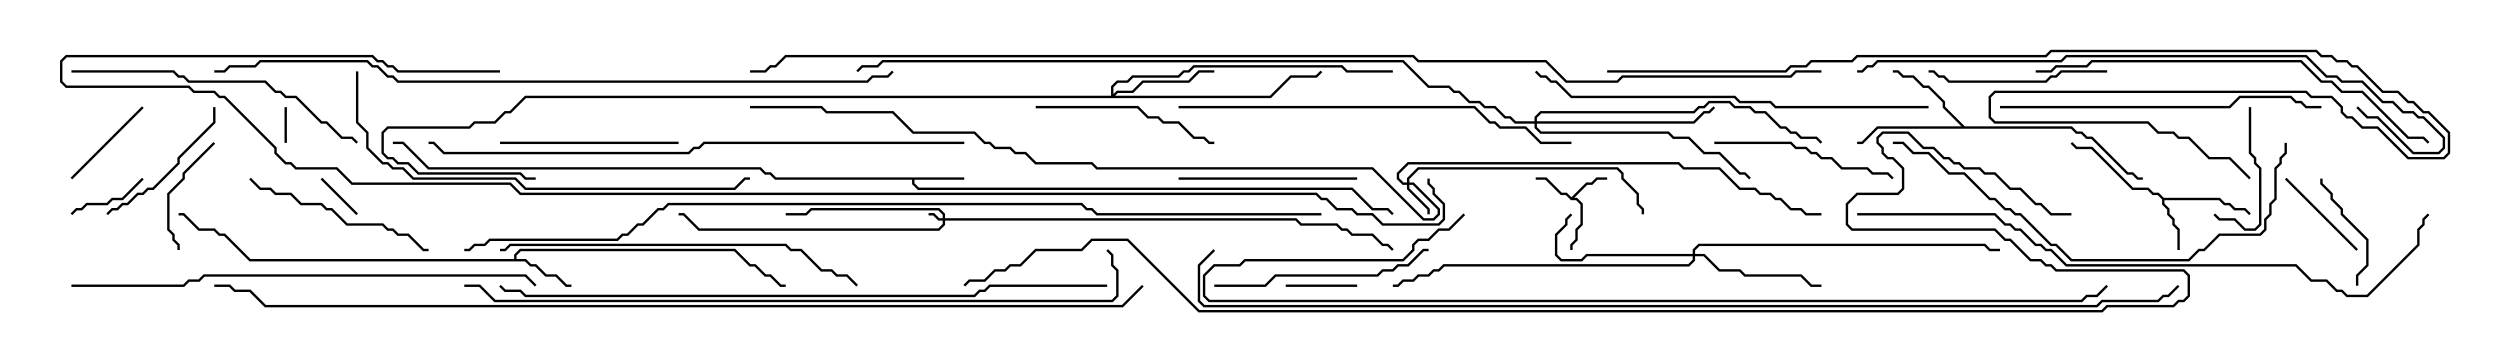 <svg version="1.1" width="105" height="15" xmlns="http://www.w3.org/2000/svg"><path d="M66,8.286L66.622,7.664L66.836,7.664L67.051,7.45L67.5,7.45L67.5,7.55L67.092,7.55L66.878,7.764L66.664,7.764L66.121,8.307L66.235,8.307L66.479,8.551L66.479,9.449L66.264,9.664L66.264,10.092L66.05,10.306L66.05,10.5L65.95,10.5L65.95,10.265L66.164,10.051L66.164,9.622L66.379,9.408L66.379,8.592L66.194,8.407L65.979,8.407L65.765,8.193L65.551,8.193L64.908,7.55L64.5,7.55L64.5,7.45L64.949,7.45L65.592,8.093L65.806,8.093z" stroke="none"/><path d="M40.5,7.45L40.5,7.55L38.407,7.55L38.407,7.694L38.592,7.879L56.806,7.879L57.664,8.736L58.306,8.736L58.535,8.965L58.465,9.035L58.265,8.836L57.622,8.836L56.765,7.979L38.551,7.979L38.307,7.735L38.307,7.55L32.551,7.55L32.336,7.336L32.122,7.336L31.908,7.121L17.979,7.121L16.908,6.05L16.5,6.05L16.5,5.95L16.949,5.95L18.021,7.021L31.949,7.021L32.164,7.236L32.378,7.236L32.592,7.45z" stroke="none"/><path d="M90.878,8.307L93.235,8.307L93.449,8.521L93.664,8.521L93.878,8.736L94.306,8.736L94.535,8.965L94.465,9.035L94.265,8.836L93.836,8.836L93.622,8.621L93.408,8.621L93.194,8.407L90.907,8.407L90.907,8.551L91.121,8.765L91.121,8.979L91.336,9.194L91.336,9.408L91.55,9.622L91.55,10.5L91.45,10.5L91.45,9.664L91.236,9.449L91.236,9.235L91.021,9.021L91.021,8.806L90.807,8.592L90.807,8.378L90.622,8.193L90.408,8.193L90.194,7.979L89.551,7.979L87.836,6.264L87.194,6.264L86.965,6.035L87.035,5.965L87.235,6.164L87.878,6.164L89.592,7.879L90.235,7.879L90.449,8.093L90.664,8.093z" stroke="none"/><path d="M21.593,10.879L21.593,10.694L21.836,10.45L30.878,10.45L31.521,11.093L31.735,11.093L32.164,11.521L32.378,11.521L32.806,11.95L33,11.95L33,12.05L32.765,12.05L32.336,11.621L32.122,11.621L31.694,11.193L31.479,11.193L30.836,10.55L21.878,10.55L21.693,10.735L21.693,10.879L22.092,10.879L22.306,11.093L22.521,11.093L22.949,11.521L23.378,11.521L23.806,11.95L24,11.95L24,12.05L23.765,12.05L23.336,11.621L22.908,11.621L22.479,11.193L22.265,11.193L22.051,10.979L10.479,10.979L9.408,9.907L9.194,9.907L8.979,9.693L8.336,9.693L7.694,9.05L7.5,9.05L7.5,8.95L7.735,8.95L8.378,9.593L9.021,9.593L9.235,9.807L9.449,9.807L10.521,10.879z" stroke="none"/><path d="M82.521,5.307L87.021,5.307L87.235,5.521L87.449,5.521L87.664,5.736L87.878,5.736L89.378,7.236L89.592,7.236L89.806,7.45L90,7.45L90,7.55L89.765,7.55L89.551,7.336L89.336,7.336L87.836,5.836L87.622,5.836L87.408,5.621L87.194,5.621L86.979,5.407L78.878,5.407L78.235,6.05L78,6.05L78,5.95L78.194,5.95L78.836,5.307L82.379,5.307L81.593,4.521L81.593,4.306L80.979,3.693L80.765,3.693L80.336,3.264L79.908,3.264L79.694,3.05L79.5,3.05L79.5,2.95L79.735,2.95L79.949,3.164L80.378,3.164L80.806,3.593L81.021,3.593L81.693,4.265L81.693,4.479z" stroke="none"/><path d="M39.593,9.164L39.593,9.021L39.408,8.836L34.092,8.836L33.878,9.05L33,9.05L33,8.95L33.836,8.95L34.051,8.736L39.449,8.736L39.693,8.979L39.693,9.164L54.449,9.164L54.664,9.379L56.164,9.379L56.378,9.593L56.592,9.593L56.806,9.807L57.664,9.807L58.092,10.236L58.306,10.236L58.535,10.465L58.465,10.535L58.265,10.336L58.051,10.336L57.622,9.907L56.765,9.907L56.551,9.693L56.336,9.693L56.122,9.479L54.622,9.479L54.408,9.264L39.693,9.264L39.693,9.449L39.449,9.693L29.336,9.693L28.694,9.05L28.5,9.05L28.5,8.95L28.735,8.95L29.378,9.593L39.408,9.593L39.593,9.408L39.593,9.264L39.408,9.264L39.194,9.05L39,9.05L39,8.95L39.235,8.95L39.449,9.164z" stroke="none"/><path d="M59.093,7.664L59.093,7.479L59.551,7.021L67.949,7.021L68.193,7.265L68.193,7.479L68.836,8.122L68.836,8.551L69.05,8.765L69.05,9L68.95,9L68.95,8.806L68.736,8.592L68.736,8.164L68.093,7.521L68.093,7.306L67.908,7.121L59.592,7.121L59.193,7.521L59.193,7.664L59.378,7.664L60.479,8.765L60.479,9.021L60.235,9.264L59.765,9.264L57.622,7.121L46.051,7.121L45.836,6.907L43.479,6.907L43.051,6.479L42.622,6.479L42.408,6.264L41.765,6.264L41.551,6.05L41.336,6.05L40.908,5.621L38.336,5.621L37.479,4.764L34.694,4.764L34.479,4.55L31.5,4.55L31.5,4.45L34.521,4.45L34.735,4.664L37.521,4.664L38.378,5.521L40.949,5.521L41.378,5.95L41.592,5.95L41.806,6.164L42.449,6.164L42.664,6.379L43.092,6.379L43.521,6.807L45.878,6.807L46.092,7.021L57.664,7.021L59.806,9.164L60.194,9.164L60.379,8.979L60.379,8.806L59.336,7.764L59.193,7.764L59.193,7.908L60.05,8.765L60.05,9L59.95,9L59.95,8.806L59.093,7.949L59.093,7.764L58.908,7.764L58.664,7.521L58.664,7.265L59.122,6.807L70.521,6.807L70.735,7.021L72.235,7.021L73.092,7.879L73.735,7.879L73.949,8.093L74.378,8.093L74.592,8.307L74.806,8.307L75.235,8.736L75.664,8.736L75.878,8.95L76.5,8.95L76.5,9.05L75.836,9.05L75.622,8.836L75.194,8.836L74.765,8.407L74.551,8.407L74.336,8.193L73.908,8.193L73.694,7.979L73.051,7.979L72.194,7.121L70.694,7.121L70.479,6.907L59.164,6.907L58.764,7.306L58.764,7.479L58.949,7.664z" stroke="none"/><path d="M46.664,4.021L46.664,3.622L46.908,3.379L47.336,3.379L47.551,3.164L49.479,3.164L49.694,2.95L49.908,2.95L50.122,2.736L56.378,2.736L56.592,2.95L58.5,2.95L58.5,3.05L56.551,3.05L56.336,2.836L50.164,2.836L49.949,3.05L49.735,3.05L49.521,3.264L47.592,3.264L47.378,3.479L46.949,3.479L46.764,3.664L46.764,3.951L46.908,3.807L47.551,3.807L47.979,3.379L49.908,3.379L50.336,2.95L51,2.95L51,3.05L50.378,3.05L49.949,3.479L48.021,3.479L47.592,3.907L46.949,3.907L46.835,4.021L53.336,4.021L54.194,3.164L55.265,3.164L55.465,2.965L55.535,3.035L55.306,3.264L54.235,3.264L53.378,4.121L22.092,4.121L21.449,4.764L21.235,4.764L20.806,5.193L19.949,5.193L19.735,5.407L16.306,5.407L16.121,5.592L16.121,6.408L16.306,6.593L16.521,6.593L16.735,6.807L17.164,6.807L17.592,7.236L21.878,7.236L22.092,7.45L22.5,7.45L22.5,7.55L22.051,7.55L21.836,7.336L17.551,7.336L17.122,6.907L16.694,6.907L16.479,6.693L16.265,6.693L16.021,6.449L16.021,5.551L16.265,5.307L19.694,5.307L19.908,5.093L20.765,5.093L21.194,4.664L21.408,4.664L22.051,4.021z" stroke="none"/><path d="M71.093,10.664L71.093,10.479L71.336,10.236L83.378,10.236L83.592,10.45L84,10.45L84,10.55L83.551,10.55L83.336,10.336L71.378,10.336L71.193,10.521L71.193,10.664L71.592,10.664L72.235,11.307L73.092,11.307L73.306,11.521L75.664,11.521L76.092,11.95L76.5,11.95L76.5,12.05L76.051,12.05L75.622,11.621L73.265,11.621L73.051,11.407L72.194,11.407L71.551,10.764L71.193,10.764L71.193,10.949L70.949,11.193L60.664,11.193L60.449,11.407L60.235,11.407L60.021,11.621L59.592,11.621L59.378,11.836L58.949,11.836L58.735,12.05L58.5,12.05L58.5,11.95L58.694,11.95L58.908,11.736L59.336,11.736L59.551,11.521L59.979,11.521L60.194,11.307L60.408,11.307L60.622,11.093L70.908,11.093L71.093,10.908L71.093,10.764L66.664,10.764L66.449,10.979L65.551,10.979L65.307,10.735L65.307,9.836L65.736,9.408L65.736,9.194L65.965,8.965L66.035,9.035L65.836,9.235L65.836,9.449L65.407,9.878L65.407,10.694L65.592,10.879L66.408,10.879L66.622,10.664z" stroke="none"/><path d="M64.45,5.093L64.45,4.908L64.694,4.664L71.122,4.664L71.336,4.45L71.551,4.45L71.765,4.236L72.664,4.236L72.878,4.45L73.521,4.45L73.735,4.664L74.164,4.664L74.806,5.307L75.021,5.307L75.235,5.521L75.449,5.521L75.664,5.736L76.306,5.736L76.535,5.965L76.465,6.035L76.265,5.836L75.622,5.836L75.408,5.621L75.194,5.621L74.979,5.407L74.765,5.407L74.122,4.764L73.694,4.764L73.479,4.55L72.836,4.55L72.622,4.336L71.806,4.336L71.592,4.55L71.378,4.55L71.164,4.764L64.735,4.764L64.55,4.949L64.55,5.093L71.122,5.093L71.551,4.664L71.765,4.664L71.965,4.465L72.035,4.535L71.806,4.764L71.592,4.764L71.164,5.193L64.55,5.193L64.55,5.336L64.735,5.521L70.092,5.521L70.306,5.736L70.949,5.736L71.592,6.379L72.235,6.379L73.092,7.236L73.306,7.236L73.535,7.465L73.465,7.535L73.265,7.336L73.051,7.336L72.194,6.479L71.551,6.479L70.908,5.836L70.265,5.836L70.051,5.621L64.694,5.621L64.45,5.378L64.45,5.193L63.622,5.193L63.408,4.979L63.194,4.979L62.765,4.55L62.336,4.55L62.122,4.336L61.694,4.336L61.265,3.907L61.051,3.907L60.836,3.693L59.979,3.693L58.908,2.621L37.092,2.621L36.878,2.836L36.235,2.836L36.035,3.035L35.965,2.965L36.194,2.736L36.836,2.736L37.051,2.521L58.949,2.521L60.021,3.593L60.878,3.593L61.092,3.807L61.306,3.807L61.735,4.236L62.164,4.236L62.378,4.45L62.806,4.45L63.235,4.879L63.449,4.879L63.664,5.093z" stroke="none"/><path d="M11.95,4.5L12.05,4.5L12.05,6L11.95,6z" stroke="none"/><path d="M13.465,7.535L13.535,7.465L15.035,8.965L14.965,9.035z" stroke="none"/><path d="M54,12.05L54,11.95L57,11.95L57,12.05z" stroke="none"/><path d="M5.965,7.465L6.035,7.535L5.164,8.407L4.735,8.407L4.521,8.621L3.664,8.621L3.449,8.836L3.235,8.836L3.035,9.035L2.965,8.965L3.194,8.736L3.408,8.736L3.622,8.521L4.479,8.521L4.694,8.307L5.122,8.307z" stroke="none"/><path d="M5.965,4.465L6.035,4.535L3.035,7.535L2.965,7.465z" stroke="none"/><path d="M95.965,7.535L96.035,7.465L99.035,10.465L98.965,10.535z" stroke="none"/><path d="M94.45,4.5L94.55,4.5L94.55,6.408L94.764,6.622L94.764,6.836L94.979,7.051L94.979,9.449L94.735,9.693L94.265,9.693L93.836,9.264L93.194,9.264L92.965,9.035L93.035,8.965L93.235,9.164L93.878,9.164L94.306,9.593L94.694,9.593L94.879,9.408L94.879,7.092L94.664,6.878L94.664,6.664L94.45,6.449z" stroke="none"/><path d="M8.965,5.965L9.035,6.035L7.764,7.306L7.764,7.521L7.121,8.164L7.121,9.622L7.336,9.836L7.336,10.051L7.55,10.265L7.55,10.5L7.45,10.5L7.45,10.306L7.236,10.092L7.236,9.878L7.021,9.664L7.021,8.122L7.664,7.479L7.664,7.265z" stroke="none"/><path d="M99.05,12L98.95,12L98.95,11.551L99.379,11.122L99.379,10.092L98.307,9.021L98.307,8.806L97.879,8.378L97.879,8.164L97.45,7.735L97.45,7.5L97.55,7.5L97.55,7.694L97.979,8.122L97.979,8.336L98.407,8.765L98.407,8.979L99.479,10.051L99.479,11.164L99.05,11.592z" stroke="none"/><path d="M8.95,4.5L9.05,4.5L9.05,5.164L7.55,6.664L7.55,6.878L6.449,7.979L6.235,7.979L6.021,8.193L5.806,8.193L5.378,8.621L5.164,8.621L4.949,8.836L4.735,8.836L4.535,9.035L4.465,8.965L4.694,8.736L4.908,8.736L5.122,8.521L5.336,8.521L5.765,8.093L5.979,8.093L6.194,7.879L6.408,7.879L7.45,6.836L7.45,6.622L8.95,5.122z" stroke="none"/><path d="M49.5,7.55L49.5,7.45L57,7.45L57,7.55z" stroke="none"/><path d="M88.5,2.95L88.5,3.05L86.592,3.05L86.378,3.264L86.164,3.264L85.949,3.479L81.836,3.479L81.622,3.264L81.408,3.264L81.194,3.05L81,3.05L81,2.95L81.235,2.95L81.449,3.164L81.664,3.164L81.878,3.379L85.908,3.379L86.122,3.164L86.336,3.164L86.551,2.95z" stroke="none"/><path d="M21,6.05L21,5.95L28.5,5.95L28.5,6.05z" stroke="none"/><path d="M72,6.05L72,5.95L75.235,5.95L75.449,6.164L75.878,6.164L76.092,6.379L76.306,6.379L76.521,6.593L76.949,6.593L77.378,7.021L78.449,7.021L78.664,7.236L79.306,7.236L79.535,7.465L79.465,7.535L79.265,7.336L78.622,7.336L78.408,7.121L77.336,7.121L76.908,6.693L76.479,6.693L76.265,6.479L76.051,6.479L75.836,6.264L75.408,6.264L75.194,6.05z" stroke="none"/><path d="M43.5,4.55L43.5,4.45L47.806,4.45L48.235,4.879L48.664,4.879L48.878,5.093L49.521,5.093L50.164,5.736L50.592,5.736L50.806,5.95L51,5.95L51,6.05L50.765,6.05L50.551,5.836L50.122,5.836L49.479,5.193L48.836,5.193L48.622,4.979L48.194,4.979L47.765,4.55z" stroke="none"/><path d="M10.465,7.535L10.535,7.465L10.949,7.879L11.378,7.879L11.592,8.093L12.235,8.093L12.664,8.521L13.521,8.521L13.735,8.736L13.949,8.736L14.592,9.379L16.092,9.379L16.306,9.593L16.521,9.593L16.735,9.807L17.164,9.807L17.806,10.45L18,10.45L18,10.55L17.765,10.55L17.122,9.907L16.694,9.907L16.479,9.693L16.265,9.693L16.051,9.479L14.551,9.479L13.908,8.836L13.694,8.836L13.479,8.621L12.622,8.621L12.194,8.193L11.551,8.193L11.336,7.979L10.908,7.979z" stroke="none"/><path d="M51,12.05L51,11.95L53.122,11.95L53.551,11.521L57.836,11.521L58.051,11.307L58.479,11.307L58.694,11.093L59.122,11.093L59.765,10.45L60,10.45L60,10.55L59.806,10.55L59.164,11.193L58.735,11.193L58.521,11.407L58.092,11.407L57.878,11.621L53.592,11.621L53.164,12.05z" stroke="none"/><path d="M3,3.05L3,2.95L7.306,2.95L7.521,3.164L7.735,3.164L7.949,3.379L11.164,3.379L11.592,3.807L11.806,3.807L12.021,4.021L12.449,4.021L13.521,5.093L13.735,5.093L14.378,5.736L14.806,5.736L15.035,5.965L14.965,6.035L14.765,5.836L14.336,5.836L13.694,5.193L13.479,5.193L12.408,4.121L11.979,4.121L11.765,3.907L11.551,3.907L11.122,3.479L7.908,3.479L7.694,3.264L7.479,3.264L7.265,3.05z" stroke="none"/><path d="M84,4.55L84,4.45L93.622,4.45L94.051,4.021L96.235,4.021L96.449,4.236L96.664,4.236L96.878,4.45L97.5,4.45L97.5,4.55L96.836,4.55L96.622,4.336L96.408,4.336L96.194,4.121L94.092,4.121L93.664,4.55z" stroke="none"/><path d="M21,10.55L21,10.45L21.194,10.45L21.408,10.236L33.021,10.236L33.235,10.45L33.664,10.45L34.521,11.307L34.949,11.307L35.164,11.521L35.592,11.521L36.035,11.965L35.965,12.035L35.551,11.621L35.122,11.621L34.908,11.407L34.479,11.407L33.622,10.55L33.194,10.55L32.979,10.336L21.449,10.336L21.235,10.55z" stroke="none"/><path d="M95.95,6L96.05,6L96.05,6.449L95.836,6.664L95.836,6.878L95.621,7.092L95.621,8.378L95.407,8.592L95.407,9.021L95.193,9.235L95.193,9.664L94.949,9.907L93.235,9.907L92.592,10.55L92.378,10.55L91.949,10.979L86.979,10.979L86.336,10.336L86.122,10.336L84.836,9.05L84.622,9.05L84.408,8.836L84.194,8.836L83.765,8.407L83.551,8.407L82.479,7.336L81.836,7.336L80.979,6.479L80.336,6.479L79.908,6.05L79.5,6.05L79.5,5.95L79.949,5.95L80.378,6.379L81.021,6.379L81.878,7.236L82.521,7.236L83.592,8.307L83.806,8.307L84.235,8.736L84.449,8.736L84.664,8.95L84.878,8.95L86.164,10.236L86.378,10.236L87.021,10.879L91.908,10.879L92.336,10.45L92.551,10.45L93.194,9.807L94.908,9.807L95.093,9.622L95.093,9.194L95.307,8.979L95.307,8.551L95.521,8.336L95.521,7.051L95.736,6.836L95.736,6.622L95.95,6.408z" stroke="none"/><path d="M81,4.45L81,4.55L74.551,4.55L74.336,4.336L73.051,4.336L72.836,4.121L65.979,4.121L65.336,3.479L65.122,3.479L64.908,3.264L64.694,3.264L64.465,3.035L64.535,2.965L64.735,3.164L64.949,3.164L65.164,3.379L65.378,3.379L66.021,4.021L72.878,4.021L73.092,4.236L74.378,4.236L74.592,4.45z" stroke="none"/><path d="M49.5,4.55L49.5,4.45L61.949,4.45L62.592,5.093L62.806,5.093L63.021,5.307L64.092,5.307L64.735,5.95L66,5.95L66,6.05L64.694,6.05L64.051,5.407L62.979,5.407L62.765,5.193L62.551,5.193L61.908,4.55z" stroke="none"/><path d="M85.5,3.05L85.5,2.95L86.122,2.95L86.336,2.736L87.622,2.736L87.836,2.521L96.664,2.521L97.521,3.379L97.949,3.379L98.378,3.807L99.235,3.807L101.164,5.736L101.806,5.736L102.035,5.965L101.965,6.035L101.765,5.836L101.122,5.836L99.194,3.907L98.336,3.907L97.908,3.479L97.479,3.479L96.622,2.621L87.878,2.621L87.664,2.836L86.378,2.836L86.164,3.05z" stroke="none"/><path d="M14.95,3L15.05,3L15.05,5.122L15.479,5.551L15.479,6.194L16.092,6.807L16.306,6.807L16.521,7.021L16.949,7.021L17.378,7.45L21.664,7.45L22.092,7.879L30.836,7.879L31.265,7.45L31.5,7.45L31.5,7.55L31.306,7.55L30.878,7.979L22.051,7.979L21.622,7.55L17.336,7.55L16.908,7.121L16.479,7.121L16.265,6.907L16.051,6.907L15.379,6.235L15.379,5.592L14.95,5.164z" stroke="none"/><path d="M3,12.05L3,11.95L7.694,11.95L7.908,11.736L8.336,11.736L8.551,11.521L22.092,11.521L22.535,11.965L22.465,12.035L22.051,11.621L8.592,11.621L8.378,11.836L7.949,11.836L7.735,12.05z" stroke="none"/><path d="M78,3.05L78,2.95L78.194,2.95L78.408,2.736L78.622,2.736L78.836,2.521L86.551,2.521L86.765,2.307L96.878,2.307L97.735,3.164L98.164,3.164L98.378,3.379L99.235,3.379L100.092,4.236L100.521,4.236L100.949,4.664L101.378,4.664L101.592,4.879L101.806,4.879L102.693,5.765L102.693,6.235L102.449,6.479L101.336,6.479L99.836,4.979L99.408,4.979L98.965,4.535L99.035,4.465L99.449,4.879L99.878,4.879L101.378,6.379L102.408,6.379L102.593,6.194L102.593,5.806L101.765,4.979L101.551,4.979L101.336,4.764L100.908,4.764L100.479,4.336L100.051,4.336L99.194,3.479L98.336,3.479L98.122,3.264L97.694,3.264L96.836,2.407L86.806,2.407L86.592,2.621L78.878,2.621L78.664,2.836L78.449,2.836L78.235,3.05z" stroke="none"/><path d="M40.5,5.95L40.5,6.05L29.592,6.05L29.378,6.264L29.164,6.264L28.949,6.479L18.622,6.479L18.194,6.05L18,6.05L18,5.95L18.235,5.95L18.664,6.379L28.908,6.379L29.122,6.164L29.336,6.164L29.551,5.95z" stroke="none"/><path d="M78,9.05L78,8.95L83.806,8.95L84.235,9.379L84.449,9.379L84.664,9.593L84.878,9.593L85.521,10.236L85.735,10.236L85.949,10.45L86.164,10.45L86.806,11.093L96.449,11.093L97.092,11.736L97.735,11.736L98.164,12.164L98.378,12.164L98.592,12.379L99.408,12.379L101.521,10.265L101.521,9.622L101.736,9.408L101.736,9.194L101.965,8.965L102.035,9.035L101.836,9.235L101.836,9.449L101.621,9.664L101.621,10.306L99.449,12.479L98.551,12.479L98.336,12.264L98.122,12.264L97.694,11.836L97.051,11.836L96.408,11.193L86.765,11.193L86.122,10.55L85.908,10.55L85.694,10.336L85.479,10.336L84.836,9.693L84.622,9.693L84.408,9.479L84.194,9.479L83.765,9.05z" stroke="none"/><path d="M46.5,11.95L46.5,12.05L41.592,12.05L41.378,12.264L41.164,12.264L40.949,12.479L22.051,12.479L21.836,12.264L21.194,12.264L20.965,12.035L21.035,11.965L21.235,12.164L21.878,12.164L22.092,12.379L40.908,12.379L41.122,12.164L41.336,12.164L41.551,11.95z" stroke="none"/><path d="M19.5,12.05L19.5,11.95L20.164,11.95L20.806,12.593L46.694,12.593L46.879,12.408L46.879,11.378L46.664,11.164L46.664,10.735L46.465,10.535L46.535,10.465L46.764,10.694L46.764,11.122L46.979,11.336L46.979,12.449L46.735,12.693L20.765,12.693L20.122,12.05z" stroke="none"/><path d="M61.465,8.965L61.535,9.035L60.878,9.693L60.449,9.693L60.021,10.121L59.592,10.121L59.407,10.306L59.407,10.521L58.949,10.979L52.306,10.979L52.092,11.193L51.021,11.193L50.621,11.592L50.621,12.408L50.806,12.593L87.408,12.593L87.622,12.379L88.051,12.379L88.465,11.965L88.535,12.035L88.092,12.479L87.664,12.479L87.449,12.693L50.765,12.693L50.521,12.449L50.521,11.551L50.979,11.093L52.051,11.093L52.265,10.879L58.908,10.879L59.307,10.479L59.307,10.265L59.551,10.021L59.979,10.021L60.408,9.593L60.836,9.593z" stroke="none"/><path d="M67.5,3.05L67.5,2.95L74.979,2.95L75.194,2.736L75.836,2.736L76.051,2.521L77.765,2.521L77.979,2.307L85.908,2.307L86.122,2.093L97.306,2.093L97.521,2.307L97.949,2.307L98.164,2.521L98.592,2.521L98.806,2.736L99.021,2.736L100.092,3.807L100.735,3.807L101.164,4.236L101.378,4.236L101.806,4.664L102.021,4.664L102.907,5.551L102.907,6.449L102.664,6.693L101.122,6.693L99.836,5.407L99.194,5.407L98.765,4.979L98.551,4.979L98.307,4.735L98.307,4.521L97.908,4.121L97.051,4.121L96.836,3.907L83.806,3.907L83.621,4.092L83.621,4.908L83.806,5.093L90.235,5.093L90.664,5.521L91.306,5.521L91.521,5.736L91.949,5.736L92.806,6.593L93.664,6.593L94.535,7.465L94.465,7.535L93.622,6.693L92.765,6.693L91.908,5.836L91.479,5.836L91.265,5.621L90.622,5.621L90.194,5.193L83.765,5.193L83.521,4.949L83.521,4.051L83.765,3.807L96.878,3.807L97.092,4.021L97.949,4.021L98.407,4.479L98.407,4.694L98.592,4.879L98.806,4.879L99.235,5.307L99.878,5.307L101.164,6.593L102.622,6.593L102.807,6.408L102.807,5.592L101.979,4.764L101.765,4.764L101.336,4.336L101.122,4.336L100.694,3.907L100.051,3.907L98.979,2.836L98.765,2.836L98.551,2.621L98.122,2.621L97.908,2.407L97.479,2.407L97.265,2.193L86.164,2.193L85.949,2.407L78.021,2.407L77.806,2.621L76.092,2.621L75.878,2.836L75.235,2.836L75.021,3.05z" stroke="none"/><path d="M37.465,2.965L37.535,3.035L37.306,3.264L36.664,3.264L36.449,3.479L16.694,3.479L16.479,3.264L16.265,3.264L15.836,2.836L15.622,2.836L15.408,2.621L10.949,2.621L10.735,2.836L9.664,2.836L9.449,3.05L9,3.05L9,2.95L9.408,2.95L9.622,2.736L10.694,2.736L10.908,2.521L15.449,2.521L15.664,2.736L15.878,2.736L16.306,3.164L16.521,3.164L16.735,3.379L36.408,3.379L36.622,3.164L37.265,3.164z" stroke="none"/><path d="M19.5,10.55L19.5,10.45L19.694,10.45L19.908,10.236L20.336,10.236L20.551,10.021L25.908,10.021L26.122,9.807L26.336,9.807L26.765,9.379L26.979,9.379L27.622,8.736L27.836,8.736L28.051,8.521L45.449,8.521L45.664,8.736L45.878,8.736L46.092,8.95L55.5,8.95L55.5,9.05L46.051,9.05L45.836,8.836L45.622,8.836L45.408,8.621L28.092,8.621L27.878,8.836L27.664,8.836L27.021,9.479L26.806,9.479L26.378,9.907L26.164,9.907L25.949,10.121L20.592,10.121L20.378,10.336L19.949,10.336L19.735,10.55z" stroke="none"/><path d="M47.965,11.965L48.035,12.035L47.164,12.907L11.122,12.907L10.479,12.264L9.836,12.264L9.622,12.05L9,12.05L9,11.95L9.664,11.95L9.878,12.164L10.521,12.164L11.164,12.807L47.122,12.807z" stroke="none"/><path d="M21,2.95L21,3.05L16.694,3.05L16.479,2.836L16.265,2.836L16.051,2.621L15.836,2.621L15.622,2.407L2.806,2.407L2.621,2.592L2.621,3.408L2.806,3.593L7.949,3.593L8.164,3.807L9.021,3.807L9.235,4.021L9.449,4.021L11.621,6.194L11.621,6.408L12.021,6.807L12.235,6.807L12.449,7.021L14.164,7.021L14.806,7.664L21.449,7.664L21.878,8.093L55.306,8.093L55.521,8.307L55.735,8.307L56.164,8.736L56.806,8.736L57.021,8.95L57.664,8.95L58.092,9.379L60.408,9.379L60.593,9.194L60.593,8.592L60.164,8.164L60.164,7.949L59.95,7.735L59.95,7.5L60.05,7.5L60.05,7.694L60.264,7.908L60.264,8.122L60.693,8.551L60.693,9.235L60.449,9.479L58.051,9.479L57.622,9.05L56.979,9.05L56.765,8.836L56.122,8.836L55.694,8.407L55.479,8.407L55.265,8.193L21.836,8.193L21.408,7.764L14.765,7.764L14.122,7.121L12.408,7.121L12.194,6.907L11.979,6.907L11.521,6.449L11.521,6.235L9.408,4.121L9.194,4.121L8.979,3.907L8.122,3.907L7.908,3.693L2.765,3.693L2.521,3.449L2.521,2.551L2.765,2.307L15.664,2.307L15.878,2.521L16.092,2.521L16.306,2.736L16.521,2.736L16.735,2.95z" stroke="none"/><path d="M50.965,10.465L51.035,10.535L50.407,11.164L50.407,12.622L50.592,12.807L88.051,12.807L88.265,12.593L90.622,12.593L90.836,12.379L91.051,12.379L91.465,11.965L91.535,12.035L91.092,12.479L90.878,12.479L90.664,12.693L88.306,12.693L88.092,12.907L50.551,12.907L50.307,12.664L50.307,11.122z" stroke="none"/><path d="M76.5,2.95L76.5,3.05L75.449,3.05L75.235,3.264L68.164,3.264L67.949,3.479L65.765,3.479L64.908,2.621L59.551,2.621L59.336,2.407L33.021,2.407L32.592,2.836L32.378,2.836L32.164,3.05L31.5,3.05L31.5,2.95L32.122,2.95L32.336,2.736L32.551,2.736L32.979,2.307L59.378,2.307L59.592,2.521L64.949,2.521L65.806,3.379L67.908,3.379L68.122,3.164L75.194,3.164L75.408,2.95z" stroke="none"/><path d="M87,8.95L87,9.05L86.122,9.05L85.694,8.621L85.479,8.621L84.836,7.979L84.408,7.979L83.765,7.336L83.336,7.336L83.122,7.121L82.479,7.121L82.265,6.907L82.051,6.907L81.836,6.693L81.622,6.693L81.194,6.264L80.765,6.264L80.122,5.621L79.092,5.621L78.907,5.806L78.907,5.979L79.121,6.194L79.121,6.408L79.306,6.593L79.521,6.593L79.979,7.051L79.979,7.949L79.735,8.193L78.021,8.193L77.621,8.592L77.621,9.408L77.806,9.593L83.806,9.593L84.235,10.021L84.449,10.021L85.306,10.879L85.735,10.879L85.949,11.093L86.164,11.093L86.378,11.307L91.735,11.307L91.979,11.551L91.979,12.449L91.735,12.693L91.521,12.693L91.306,12.907L88.521,12.907L88.306,13.121L50.336,13.121L47.336,10.121L45.878,10.121L45.449,10.55L43.521,10.55L42.878,11.193L42.449,11.193L42.235,11.407L41.806,11.407L41.378,11.836L40.735,11.836L40.535,12.035L40.465,11.965L40.694,11.736L41.336,11.736L41.765,11.307L42.194,11.307L42.408,11.093L42.836,11.093L43.479,10.45L45.408,10.45L45.836,10.021L47.378,10.021L50.378,13.021L88.265,13.021L88.479,12.807L91.265,12.807L91.479,12.593L91.694,12.593L91.879,12.408L91.879,11.592L91.694,11.407L86.336,11.407L86.122,11.193L85.908,11.193L85.694,10.979L85.265,10.979L84.408,10.121L84.194,10.121L83.765,9.693L77.765,9.693L77.521,9.449L77.521,8.551L77.979,8.093L79.694,8.093L79.879,7.908L79.879,7.092L79.479,6.693L79.265,6.693L79.021,6.449L79.021,6.235L78.807,6.021L78.807,5.765L79.051,5.521L80.164,5.521L80.806,6.164L81.235,6.164L81.664,6.593L81.878,6.593L82.092,6.807L82.306,6.807L82.521,7.021L83.164,7.021L83.378,7.236L83.806,7.236L84.449,7.879L84.878,7.879L85.521,8.521L85.735,8.521L86.164,8.95z" stroke="none"/></svg>
